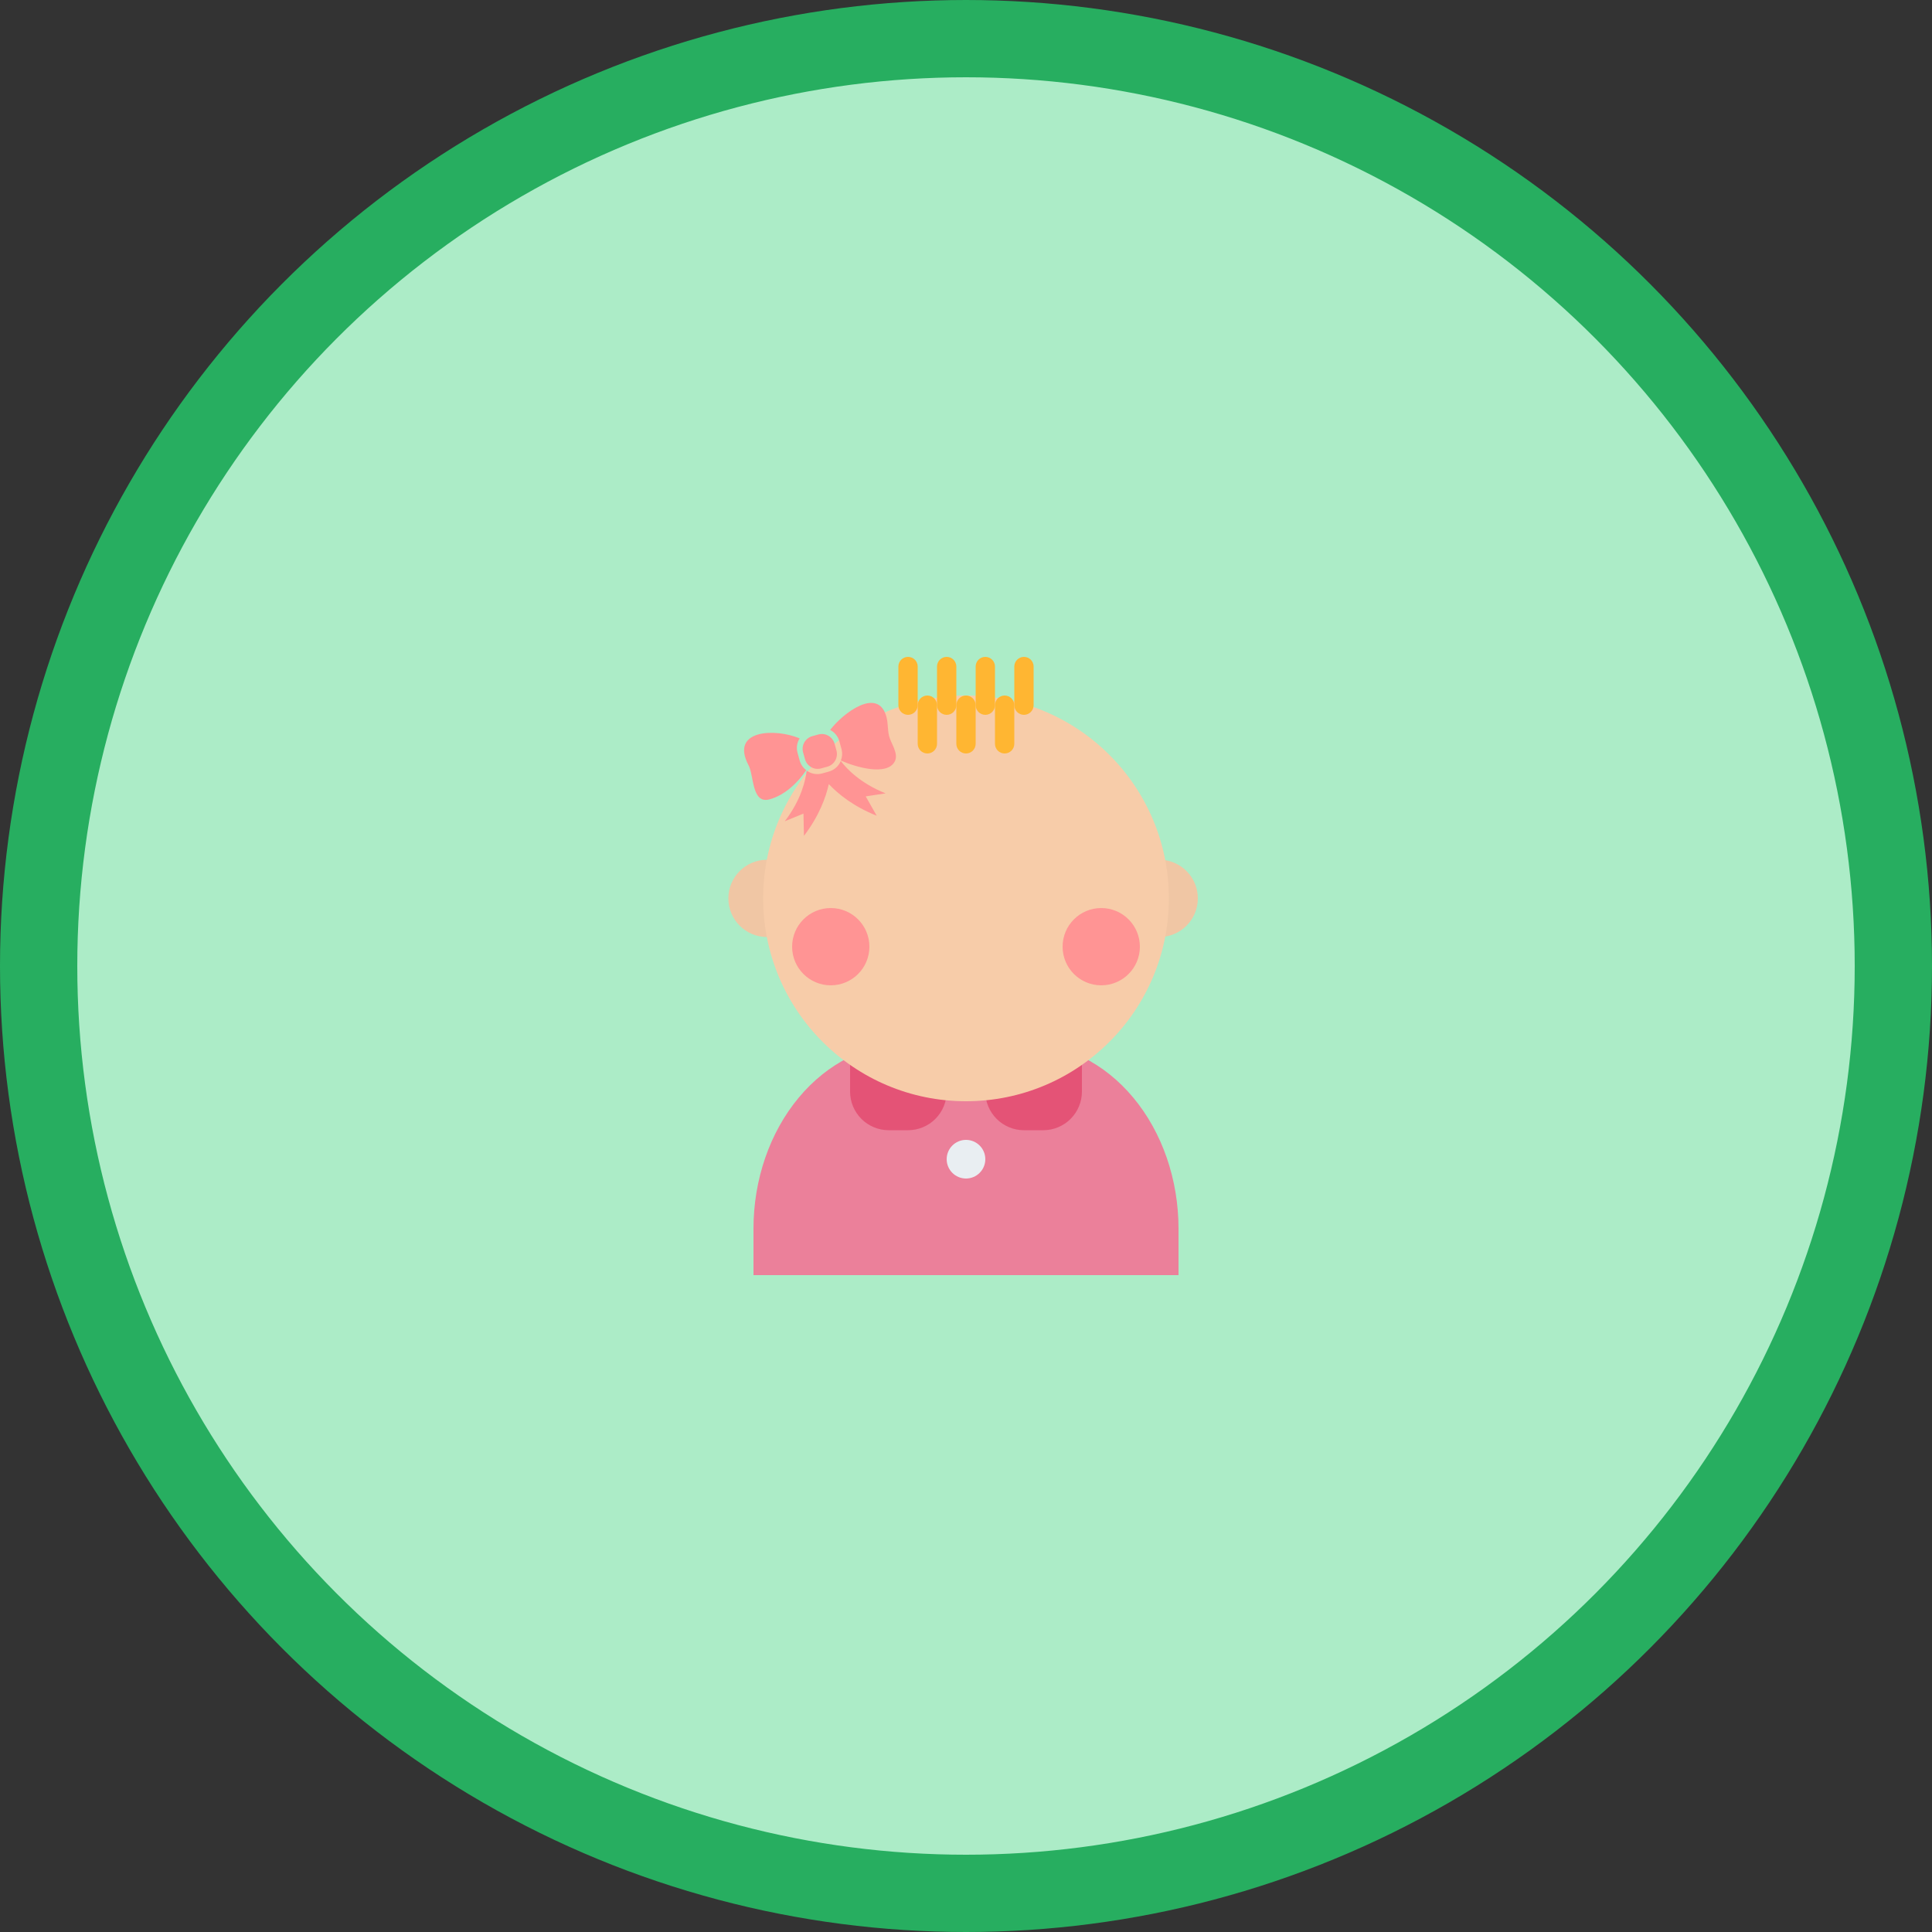 <svg width="100" height="100" viewBox="0 0 100 100" fill="none" xmlns="http://www.w3.org/2000/svg">
<rect x="0" y="0" width="100" height="100" fill="#333333" stroke="none"/>
<circle cx="50" cy="50" r="48" fill="#ACECC7" stroke="#27AE60" stroke-width="4"/>
<path d="M47 54H53C55.122 54 57.157 55.011 58.657 56.812C60.157 58.612 61 61.054 61 63.6V66H39V63.6C39 61.054 39.843 58.612 41.343 56.812C42.843 55.011 44.878 54 47 54Z" fill="#EB809A"/>
<path d="M44 54.5H49V56.5C49 57.03 48.789 57.539 48.414 57.914C48.039 58.289 47.53 58.5 47 58.5H46C45.47 58.5 44.961 58.289 44.586 57.914C44.211 57.539 44 57.03 44 56.5V54.5Z" fill="#E45376"/>
<path d="M51 54.5H56V56.5C56 57.03 55.789 57.539 55.414 57.914C55.039 58.289 54.53 58.5 54 58.5H53C52.47 58.5 51.961 58.289 51.586 57.914C51.211 57.539 51 57.03 51 56.5V54.5Z" fill="#E45376"/>
<path d="M50 61C50.552 61 51 60.552 51 60C51 59.448 50.552 59 50 59C49.448 59 49 59.448 49 60C49 60.552 49.448 61 50 61Z" fill="#E9EEF2"/>
<path d="M39.7 48.5C40.805 48.5 41.7 47.605 41.7 46.5C41.7 45.395 40.805 44.5 39.7 44.5C38.596 44.5 37.7 45.395 37.7 46.5C37.7 47.605 38.596 48.5 39.7 48.5Z" fill="#F0C6A4"/>
<path d="M60 48.5C61.105 48.5 62 47.605 62 46.5C62 45.395 61.105 44.5 60 44.5C58.895 44.5 58 45.395 58 46.5C58 47.605 58.895 48.5 60 48.5Z" fill="#F0C6A4"/>
<path d="M50 57C55.799 57 60.5 52.299 60.5 46.5C60.5 40.701 55.799 36 50 36C44.201 36 39.5 40.701 39.5 46.5C39.5 52.299 44.201 57 50 57Z" fill="#F7CCA9"/>
<g clip-path="url(#clip0)">
<path d="M46.208 36.8C46.209 36.804 46.21 36.808 46.211 36.81C46.21 36.808 46.209 36.805 46.208 36.8Z" fill="#FF9494"/>
<path d="M41.666 39.297C41.766 39.66 42.142 39.873 42.504 39.772L42.82 39.685C43.182 39.585 43.395 39.21 43.295 38.847L43.197 38.492C43.096 38.13 42.721 37.917 42.358 38.017L42.043 38.104C41.681 38.205 41.468 38.58 41.568 38.943L41.666 39.297Z" fill="#FF9494"/>
<path d="M45.887 37.128C45.887 37.128 45.887 37.128 45.887 37.129C45.888 37.131 45.888 37.133 45.889 37.135C45.888 37.133 45.887 37.13 45.887 37.128Z" fill="#FF9494"/>
<path d="M42.968 37.782C43.181 37.892 43.352 38.082 43.431 38.325C43.437 38.342 43.442 38.359 43.447 38.376L43.553 38.759C43.557 38.775 43.561 38.791 43.565 38.807C43.609 38.999 43.591 39.193 43.523 39.365C44.296 39.71 45.904 40.175 46.31 39.418C46.533 39.002 46.11 38.483 46.016 38.087C45.941 37.771 45.967 37.443 45.887 37.128C45.887 37.128 45.887 37.128 45.887 37.128C45.887 37.128 45.887 37.128 45.887 37.128C45.887 37.128 45.887 37.128 45.887 37.128C45.884 37.118 45.885 37.121 45.887 37.128C45.47 35.493 43.613 36.93 42.968 37.782Z" fill="#FF9494"/>
<path d="M41.403 39.405C41.398 39.389 41.393 39.373 41.389 39.358L41.283 38.975C41.278 38.957 41.274 38.94 41.27 38.922C41.213 38.673 41.262 38.421 41.389 38.218C40.127 37.686 37.76 37.758 38.749 39.619C39.023 40.135 38.909 41.606 39.808 41.38C40.576 41.188 41.284 40.535 41.73 39.865C41.581 39.753 41.464 39.595 41.403 39.405Z" fill="#FF9494"/>
<path d="M43.518 39.389C43.41 39.648 43.188 39.858 42.897 39.938L42.557 40.032C42.27 40.112 41.977 40.049 41.752 39.888C41.697 40.371 41.48 41.384 40.621 42.507L41.587 42.112L41.612 43.264C42.401 42.231 42.747 41.266 42.899 40.585C43.378 41.091 44.171 41.742 45.379 42.222L44.809 41.221L45.84 41.064C44.517 40.538 43.809 39.773 43.518 39.389Z" fill="#FF9494"/>
</g>
<path d="M47 37C46.867 37 46.74 36.947 46.646 36.854C46.553 36.76 46.5 36.633 46.5 36.5V34.5C46.5 34.367 46.553 34.24 46.646 34.146C46.74 34.053 46.867 34 47 34C47.133 34 47.26 34.053 47.354 34.146C47.447 34.24 47.5 34.367 47.5 34.5V36.5C47.5 36.633 47.447 36.76 47.354 36.854C47.26 36.947 47.133 37 47 37Z" fill="#FFB632"/>
<path d="M48 39C47.867 39 47.74 38.947 47.646 38.854C47.553 38.76 47.5 38.633 47.5 38.5V36.5C47.5 36.367 47.553 36.24 47.646 36.146C47.74 36.053 47.867 36 48 36C48.133 36 48.26 36.053 48.354 36.146C48.447 36.24 48.5 36.367 48.5 36.5V38.5C48.5 38.633 48.447 38.76 48.354 38.854C48.26 38.947 48.133 39 48 39Z" fill="#FFB632"/>
<path d="M50 39C49.867 39 49.74 38.947 49.646 38.854C49.553 38.76 49.5 38.633 49.5 38.5V36.5C49.5 36.367 49.553 36.24 49.646 36.146C49.74 36.053 49.867 36 50 36C50.133 36 50.26 36.053 50.354 36.146C50.447 36.24 50.5 36.367 50.5 36.5V38.5C50.5 38.633 50.447 38.76 50.354 38.854C50.26 38.947 50.133 39 50 39Z" fill="#FFB632"/>
<path d="M52 39C51.867 39 51.74 38.947 51.646 38.854C51.553 38.76 51.5 38.633 51.5 38.5V36.5C51.5 36.367 51.553 36.24 51.646 36.146C51.74 36.053 51.867 36 52 36C52.133 36 52.26 36.053 52.354 36.146C52.447 36.24 52.5 36.367 52.5 36.5V38.5C52.5 38.633 52.447 38.76 52.354 38.854C52.26 38.947 52.133 39 52 39Z" fill="#FFB632"/>
<path d="M49 37C48.867 37 48.74 36.947 48.646 36.854C48.553 36.76 48.5 36.633 48.5 36.5V34.5C48.5 34.367 48.553 34.24 48.646 34.146C48.74 34.053 48.867 34 49 34C49.133 34 49.26 34.053 49.354 34.146C49.447 34.24 49.5 34.367 49.5 34.5V36.5C49.5 36.633 49.447 36.76 49.354 36.854C49.26 36.947 49.133 37 49 37Z" fill="#FFB632"/>
<path d="M51 37C50.867 37 50.74 36.947 50.646 36.854C50.553 36.76 50.5 36.633 50.5 36.5V34.5C50.5 34.367 50.553 34.24 50.646 34.146C50.74 34.053 50.867 34 51 34C51.133 34 51.26 34.053 51.354 34.146C51.447 34.24 51.5 34.367 51.5 34.5V36.5C51.5 36.633 51.447 36.76 51.354 36.854C51.26 36.947 51.133 37 51 37Z" fill="#FFB632"/>
<path d="M53 37C52.867 37 52.74 36.947 52.646 36.854C52.553 36.76 52.5 36.633 52.5 36.5V34.5C52.5 34.367 52.553 34.24 52.646 34.146C52.74 34.053 52.867 34 53 34C53.133 34 53.26 34.053 53.354 34.146C53.447 34.24 53.5 34.367 53.5 34.5V36.5C53.5 36.633 53.447 36.76 53.354 36.854C53.26 36.947 53.133 37 53 37Z" fill="#FFB632"/>
<path d="M43 51C44.105 51 45 50.105 45 49C45 47.895 44.105 47 43 47C41.895 47 41 47.895 41 49C41 50.105 41.895 51 43 51Z" fill="#FF9494"/>
<path d="M57 51C58.105 51 59 50.105 59 49C59 47.895 58.105 47 57 47C55.895 47 55 47.895 55 49C55 50.105 55.895 51 57 51Z" fill="#FF9494"/>
<defs>
<clipPath id="clip0">
<rect width="8" height="8" fill="white" transform="translate(38 37.132) rotate(-15.455)"/>
</clipPath>
</defs>
</svg>
